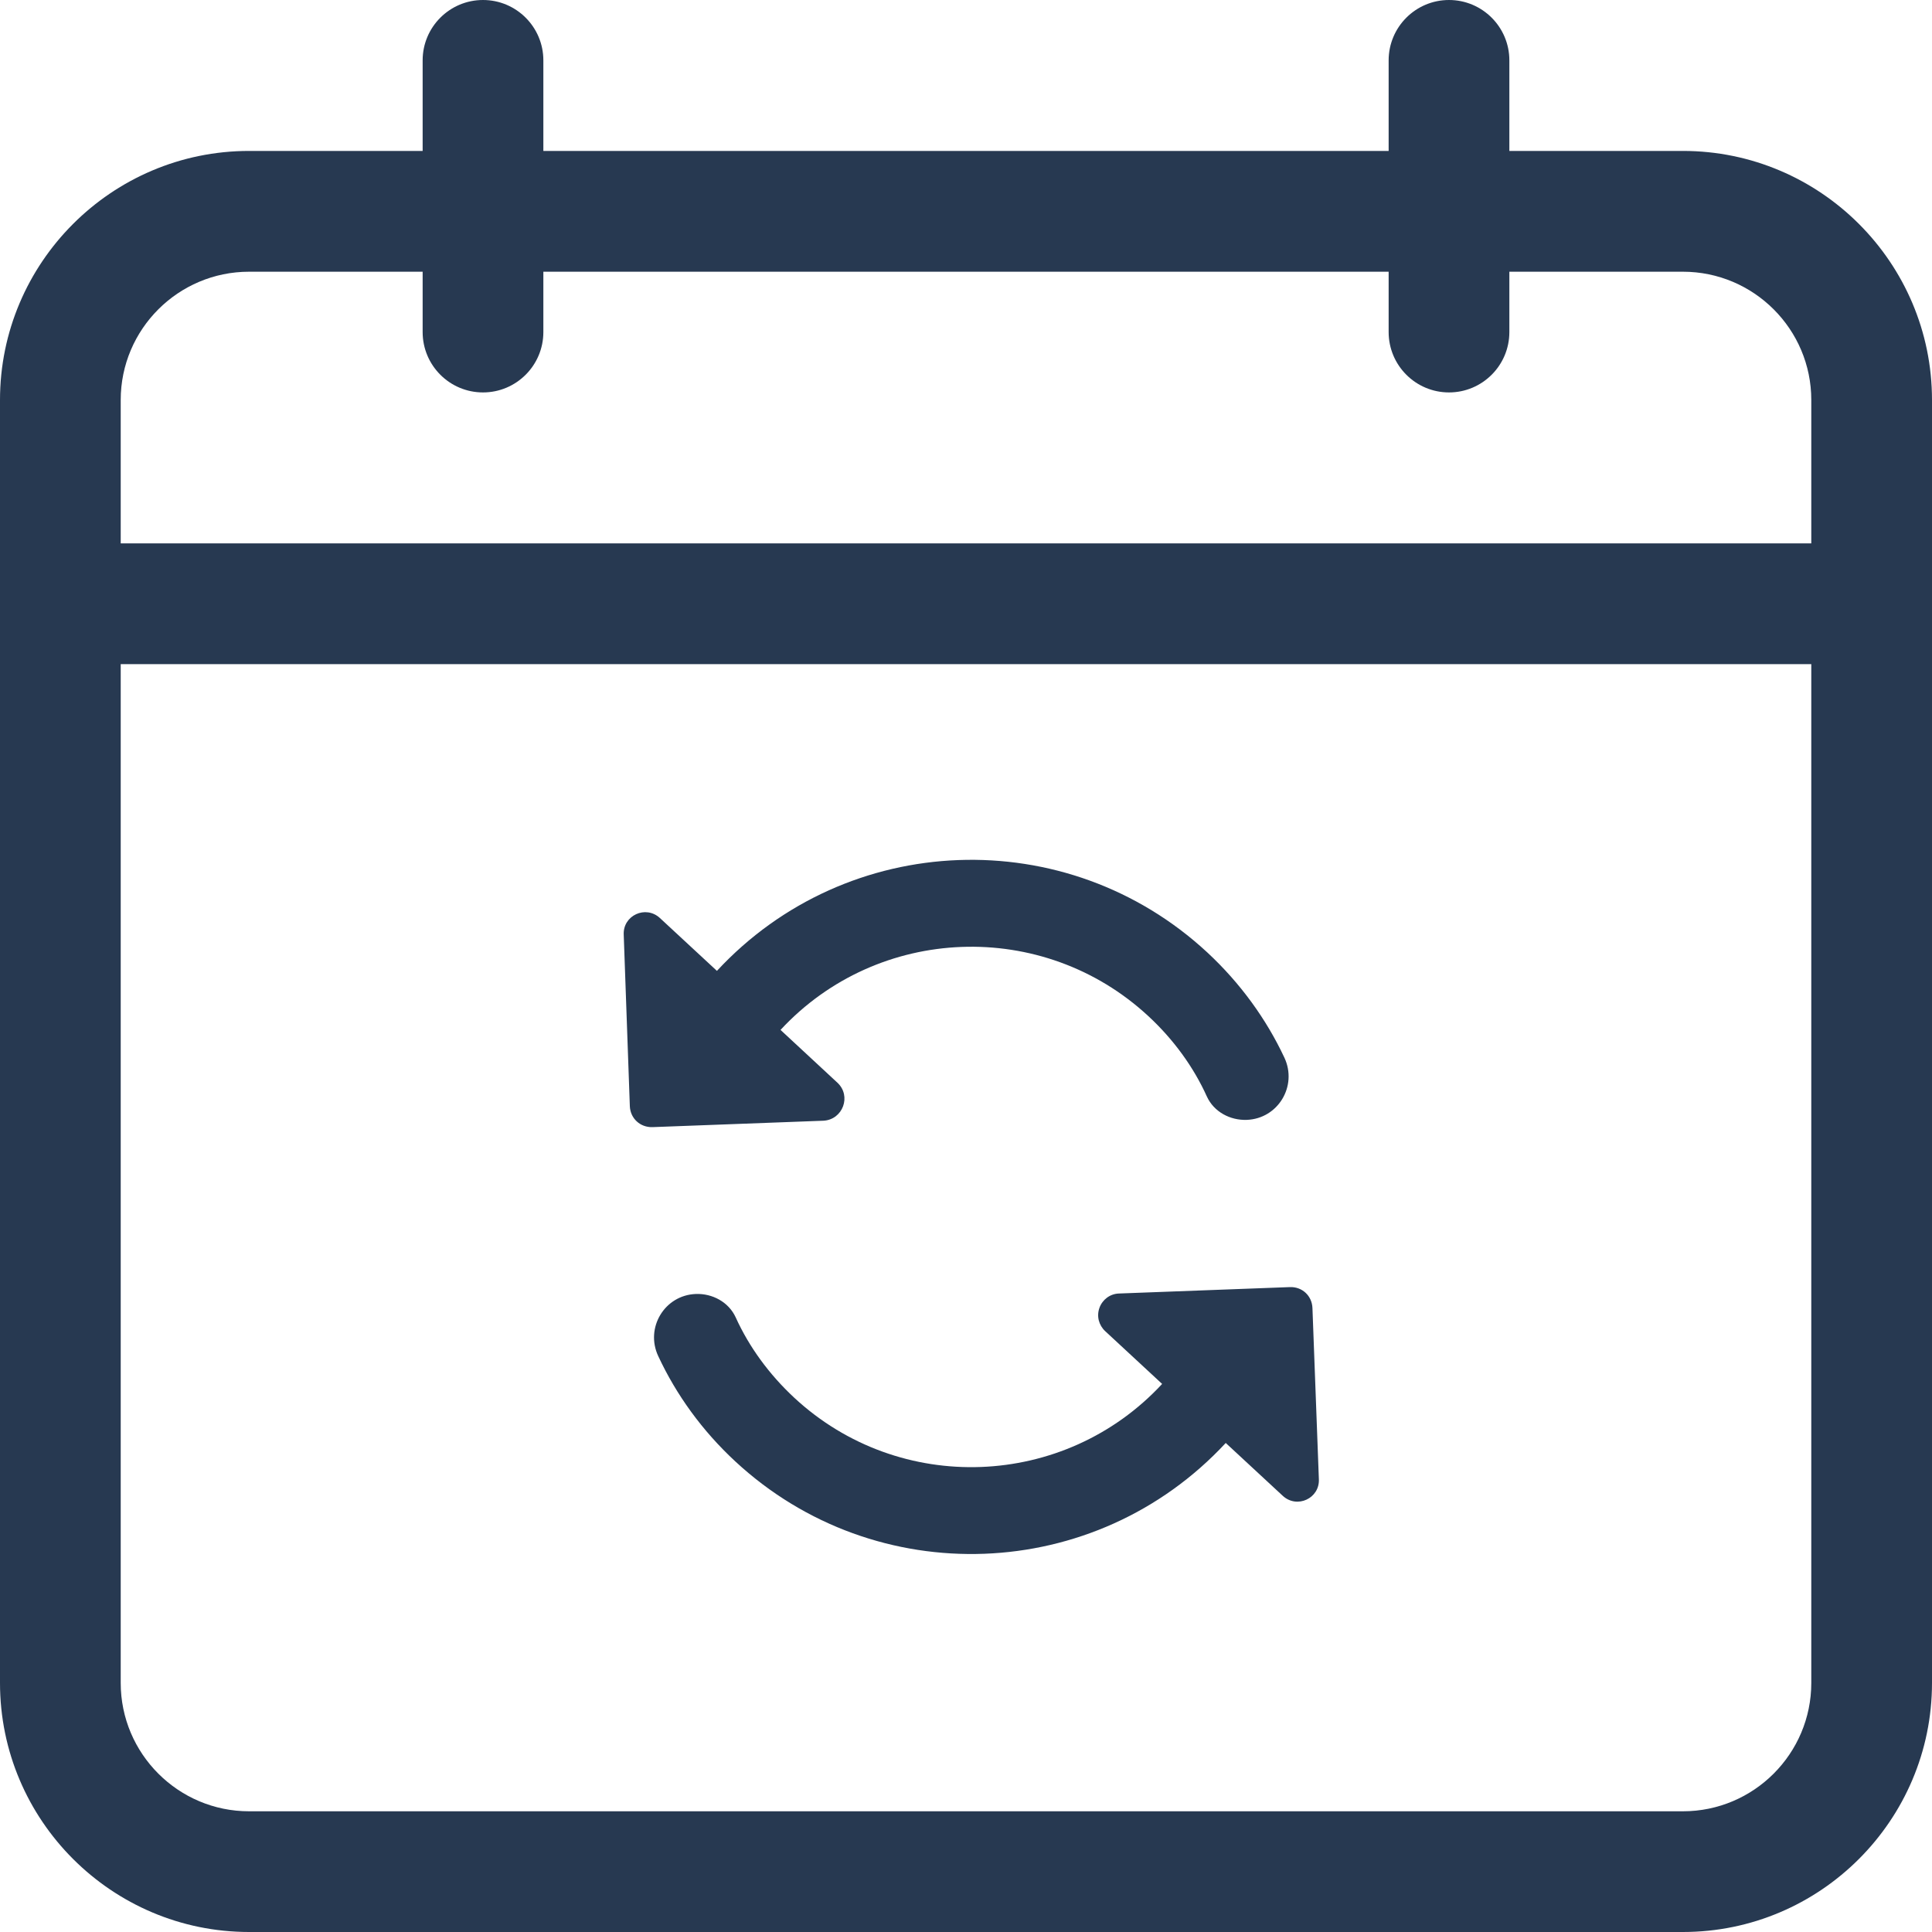 <svg width="25" height="25" viewBox="0 0 25 25" fill="none" xmlns="http://www.w3.org/2000/svg">
<g clip-path="url(#clip0)">
<path d="M21.777 1.953H19.531V0.781C19.531 0.35 19.181 0 18.75 0C18.319 0 17.969 0.35 17.969 0.781V1.953H7.031V0.781C7.031 0.35 6.681 0 6.25 0C5.819 0 5.469 0.35 5.469 0.781V1.953H3.223C1.446 1.953 0 3.399 0 5.176V21.777C0 23.554 1.446 25 3.223 25H21.777C23.554 25 25 23.554 25 21.777V5.176C25 3.399 23.554 1.953 21.777 1.953ZM3.223 3.516H5.469V4.297C5.469 4.728 5.819 5.078 6.25 5.078C6.681 5.078 7.031 4.728 7.031 4.297V3.516H17.969V4.297C17.969 4.728 18.319 5.078 18.75 5.078C19.181 5.078 19.531 4.728 19.531 4.297V3.516H21.777C22.693 3.516 23.438 4.26 23.438 5.176V7.031H1.562V5.176C1.562 4.26 2.307 3.516 3.223 3.516ZM21.777 23.438H3.223C2.307 23.438 1.562 22.693 1.562 21.777V8.594H23.438V21.777C23.438 22.693 22.693 23.438 21.777 23.438Z" fill="#273951"/>
</g>
<path d="M9.277 12.563L8.54 11.88C8.355 11.708 8.058 11.846 8.071 12.096L8.15 14.313C8.156 14.472 8.284 14.59 8.443 14.585L10.656 14.502C10.906 14.488 11.021 14.182 10.836 14.01L10.1 13.327C11.363 11.965 13.497 11.885 14.86 13.149C15.185 13.45 15.444 13.806 15.617 14.189C15.708 14.388 15.919 14.499 16.133 14.491C16.538 14.476 16.792 14.053 16.62 13.686C16.386 13.187 16.051 12.723 15.623 12.325C13.804 10.638 10.964 10.744 9.277 12.563ZM15.038 17.908C13.774 19.271 11.64 19.351 10.278 18.087C9.953 17.785 9.693 17.429 9.52 17.047C9.429 16.848 9.218 16.736 9.004 16.744C8.6 16.759 8.345 17.182 8.518 17.549C8.751 18.049 9.086 18.513 9.514 18.91C11.333 20.597 14.173 20.491 15.861 18.672L16.598 19.355C16.783 19.527 17.079 19.389 17.066 19.139L16.983 16.926C16.977 16.767 16.85 16.649 16.691 16.655L14.478 16.738C14.422 16.74 14.369 16.759 14.324 16.792C14.28 16.825 14.246 16.87 14.227 16.923C14.208 16.975 14.205 17.031 14.218 17.085C14.232 17.139 14.261 17.188 14.301 17.225L15.038 17.908V17.908Z" fill="#273951"/>
<defs>
<clipPath id="clip0">
<rect width="25" height="25" fill="white"/>
</clipPath>
</defs>
</svg>
